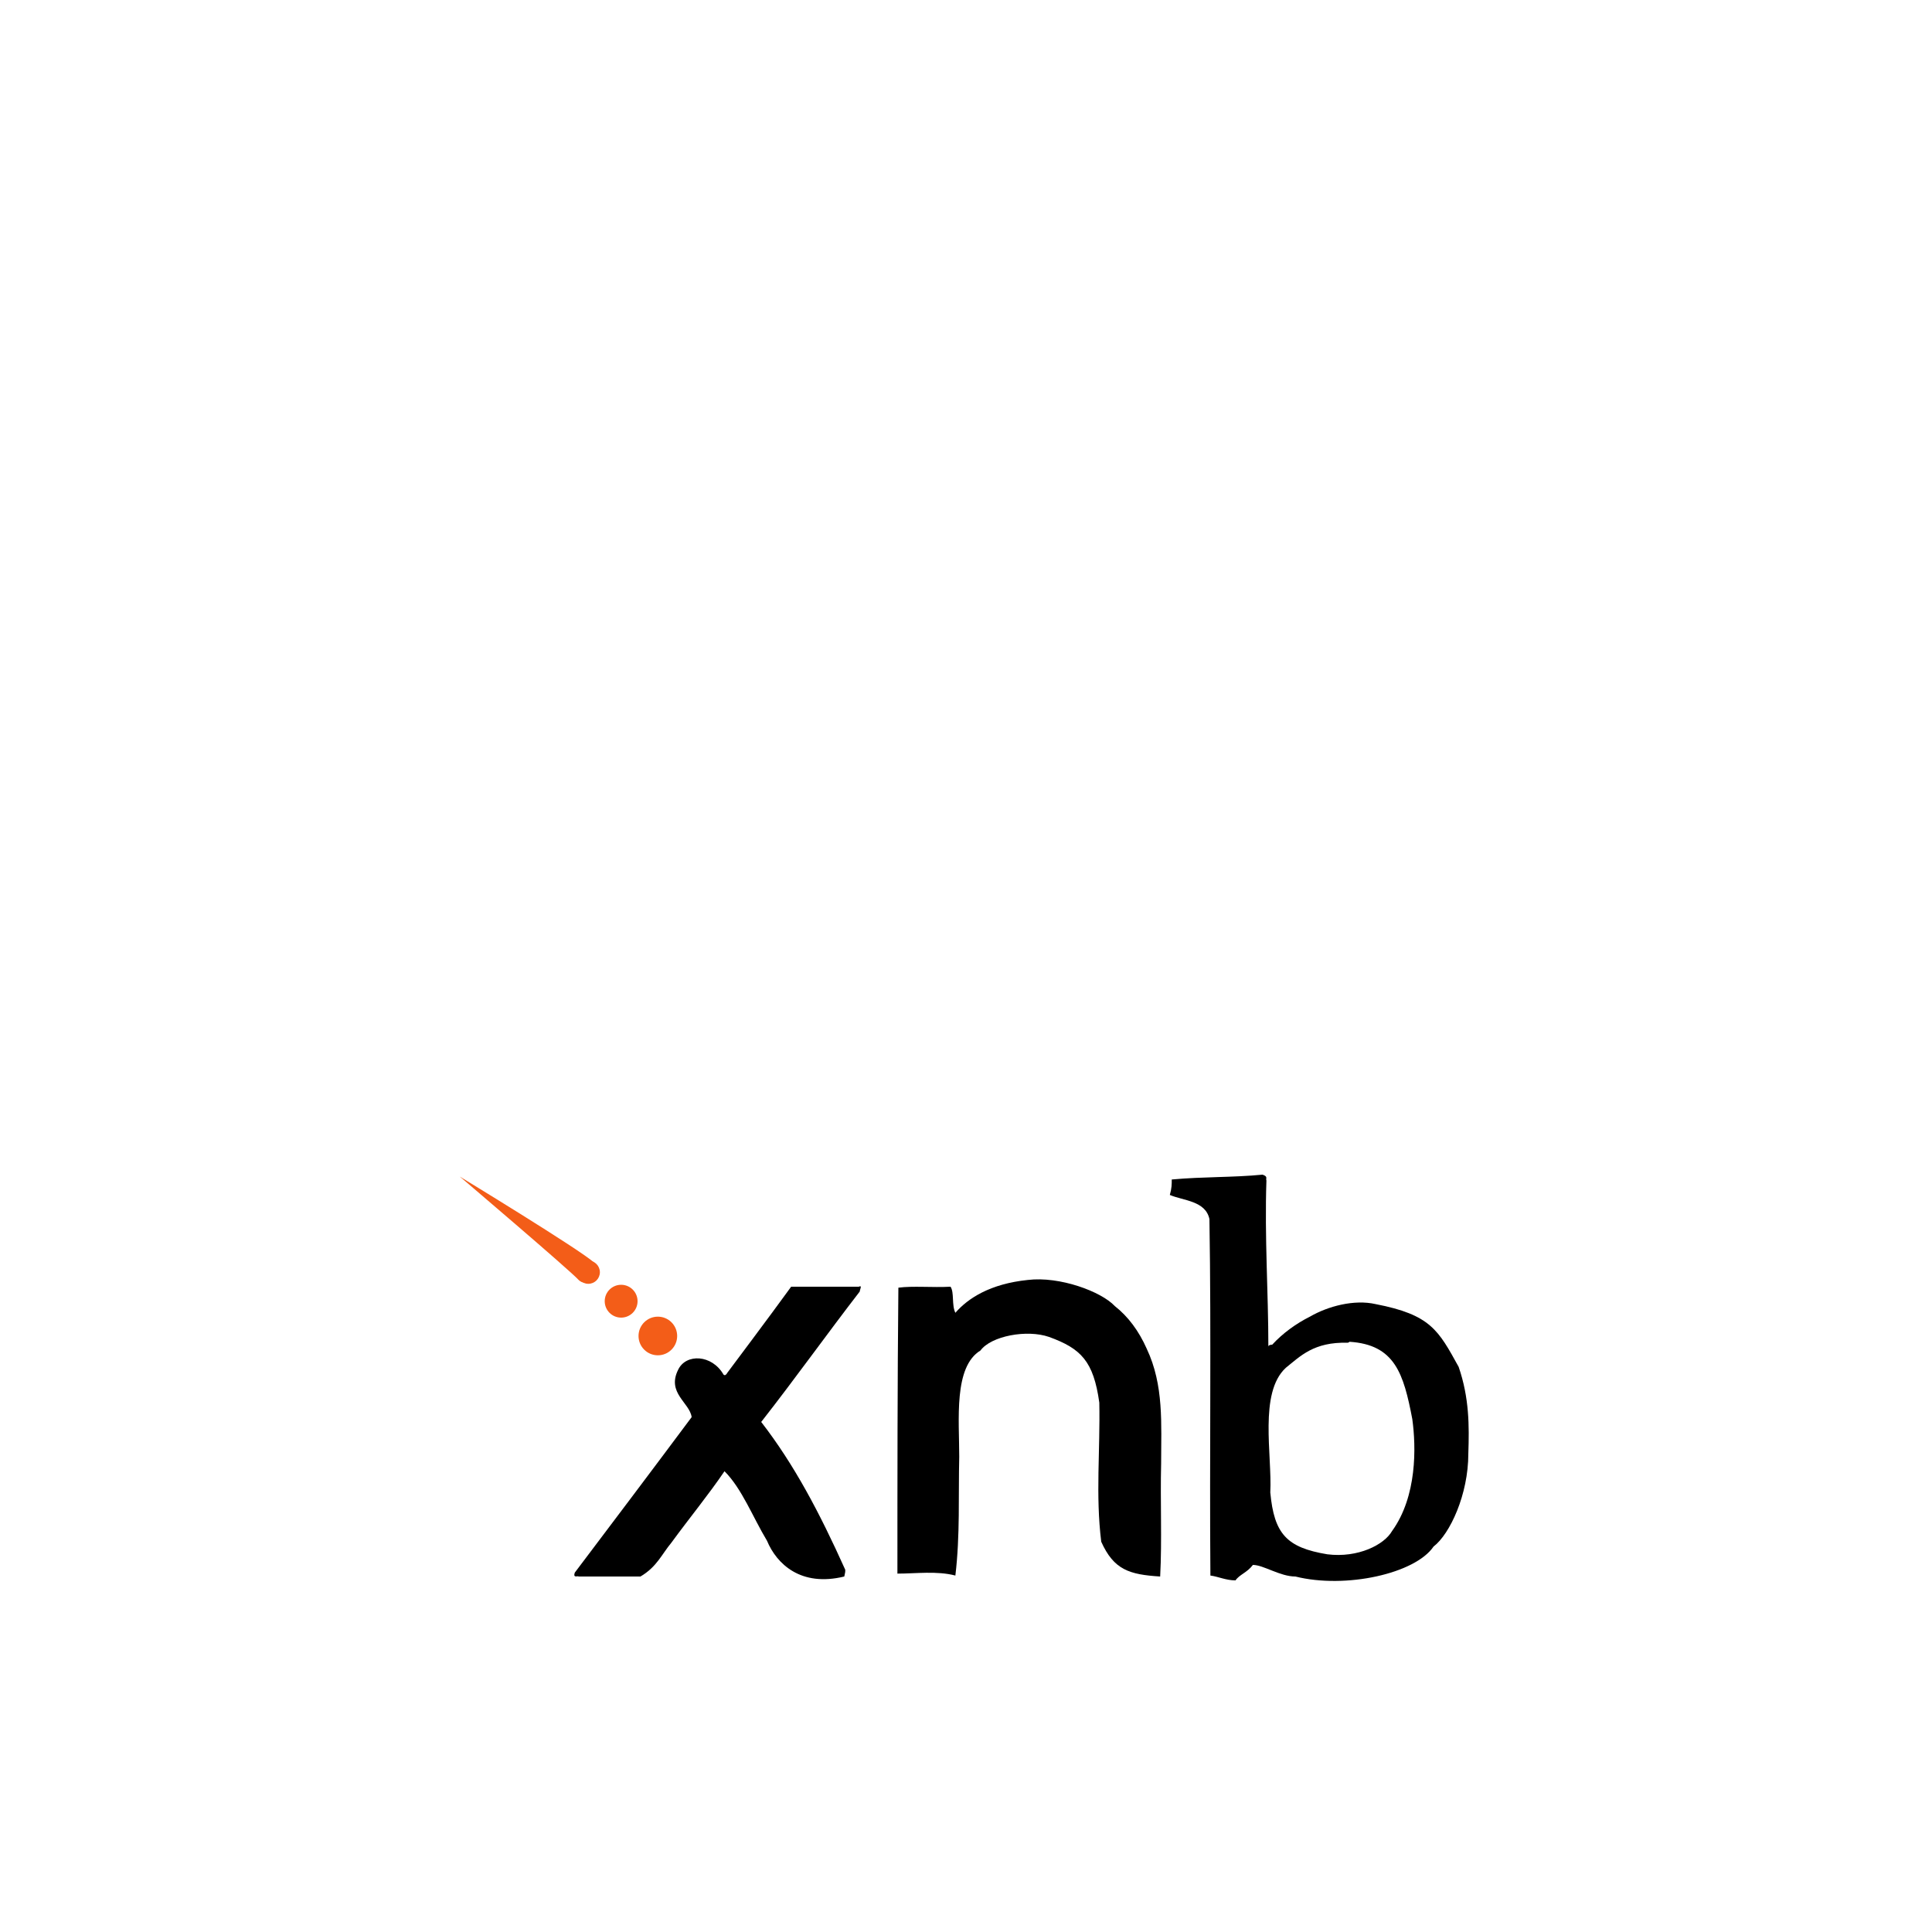 <?xml version="1.0" encoding="utf-8"?>
<!-- Generator: Adobe Illustrator 28.0.0, SVG Export Plug-In . SVG Version: 6.00 Build 0)  -->
<svg version="1.1" id="图层_1" xmlns="http://www.w3.org/2000/svg" xmlns:xlink="http://www.w3.org/1999/xlink" x="0px" y="0px"
	 viewBox="0 0 200 200" style="enable-background:new 0 0 200 200;" xml:space="preserve">
<style type="text/css">
	.st0{display:none;}
	.st1{fill:#F35D18;}
</style>
<path class="st0" d="M47.6,122.1c0.1-0.1-0.2-0.6,0.2-0.1c1.4,1.8,2.8,2,3.7,3.1c3,2.4,5.9,4.9,8.8,7.8c0.5,0,1,0.1,1.4-0.2
	c0-0.4,0.3-0.5,0.4-1.4c-0.4-0.1,0-0.6-0.5-0.5c-4.2-3-8.6-5.6-13.4-8.7"/>
<path d="M81.9,133.2h7c0.4-0.2,0.1,0.3,0.1,0.5c-3.4,4.4-6.6,8.9-10.2,13.5c3.4,4.4,6,9.3,8.7,15.3c0,0.3,0,0.2-0.1,0.7
	c-4.5,1.1-7-1.3-8-3.7c-1.5-2.5-2.6-5.4-4.4-7.2c-1.7,2.5-3.6,4.8-5.5,7.4c-1,1.2-1.5,2.5-3.2,3.5h-6.4c-0.1-0.1-0.6,0.2-0.4-0.4
	c4-5.3,8-10.6,12.1-16.1c-0.2-1.5-2.6-2.5-1.4-4.9c0.8-1.7,3.5-1.6,4.7,0.5c0.2,0.2,0.4-0.2,0.4-0.2S79.8,136.1,81.9,133.2z"/>
<path d="M106.4,132.5c3.3-0.4,7.6,1.2,9,2.7c1.4,1.1,2.5,2.6,3.3,4.4c1.8,3.8,1.5,7.8,1.5,11.9c-0.1,3.9,0.1,7.9-0.1,11.7
	c-3.2-0.2-4.8-0.7-6.1-3.6c-0.6-4.8-0.1-9.5-0.2-14.4c-0.6-4.3-1.9-5.6-5.2-6.8c-2.3-0.8-6-0.1-7.1,1.4c-2.8,1.7-2.2,7.2-2.2,11
	c-0.1,4,0.1,8.1-0.4,12.3c-1.9-0.5-4.1-0.2-6-0.2c0-9.8,0-19.7,0.1-29.6c1.5-0.2,3.5,0,5.4-0.1c0.4,0.6,0.1,1.9,0.5,2.7
	C100.2,134.4,102.5,132.9,106.4,132.5L106.4,132.5z"/>
<path d="M139.5,138.9L139.5,138.9C139.4,138.9,139.4,138.9,139.5,138.9z"/>
<path d="M151,141.5c-2.1-3.8-2.9-5.4-8.6-6.5c-2.2-0.5-4.9,0.2-6.8,1.3c-1.4,0.7-2.8,1.7-3.9,2.9c0,0-0.4,0-0.4,0.2
	c0-5.6-0.4-11.3-0.2-17.2c-0.1-0.2,0.2-0.4-0.4-0.6c-3.1,0.3-6.1,0.2-9.4,0.5c0,0.5,0,0.9-0.2,1.6c1.4,0.6,3.7,0.6,4.1,2.5
	c0.2,12.2,0,24.5,0.1,36.9c0.8,0.1,1.6,0.5,2.6,0.5c0.4-0.6,1.2-0.8,1.8-1.6c1.1,0,2.8,1.2,4.4,1.2c5.2,1.3,12.4-0.3,14.3-3.1
	c1.7-1.3,3.6-5.4,3.6-9.6C152.1,147.6,152.1,144.7,151,141.5L151,141.5L151,141.5z M144.1,158.5c-0.8,1.4-3.5,2.8-6.7,2.4
	c-4.2-0.7-5.5-2.1-5.9-6.4c0.2-3.9-1.2-10.3,1.6-12.9c1.5-1.2,2.9-2.7,6.4-2.6c0,0,0.1,0,0.2-0.1c4.7,0.3,5.6,3.3,6.5,8
	C146.6,149.8,146.7,154.9,144.1,158.5L144.1,158.5z"/>
<circle class="st1" cx="64.3" cy="134.7" r="1.7"/>
<circle class="st1" cx="68.1" cy="138.3" r="2"/>
<circle class="st1" cx="60.9" cy="131.7" r="1.2"/>
<path class="st1" d="M47.6,121.8c0,0,12.5,7.6,13.9,8.9c1.4,1.3-0.7,2.7-1.6,1.8C59,131.5,47.6,121.8,47.6,121.8z"/>
</svg>
